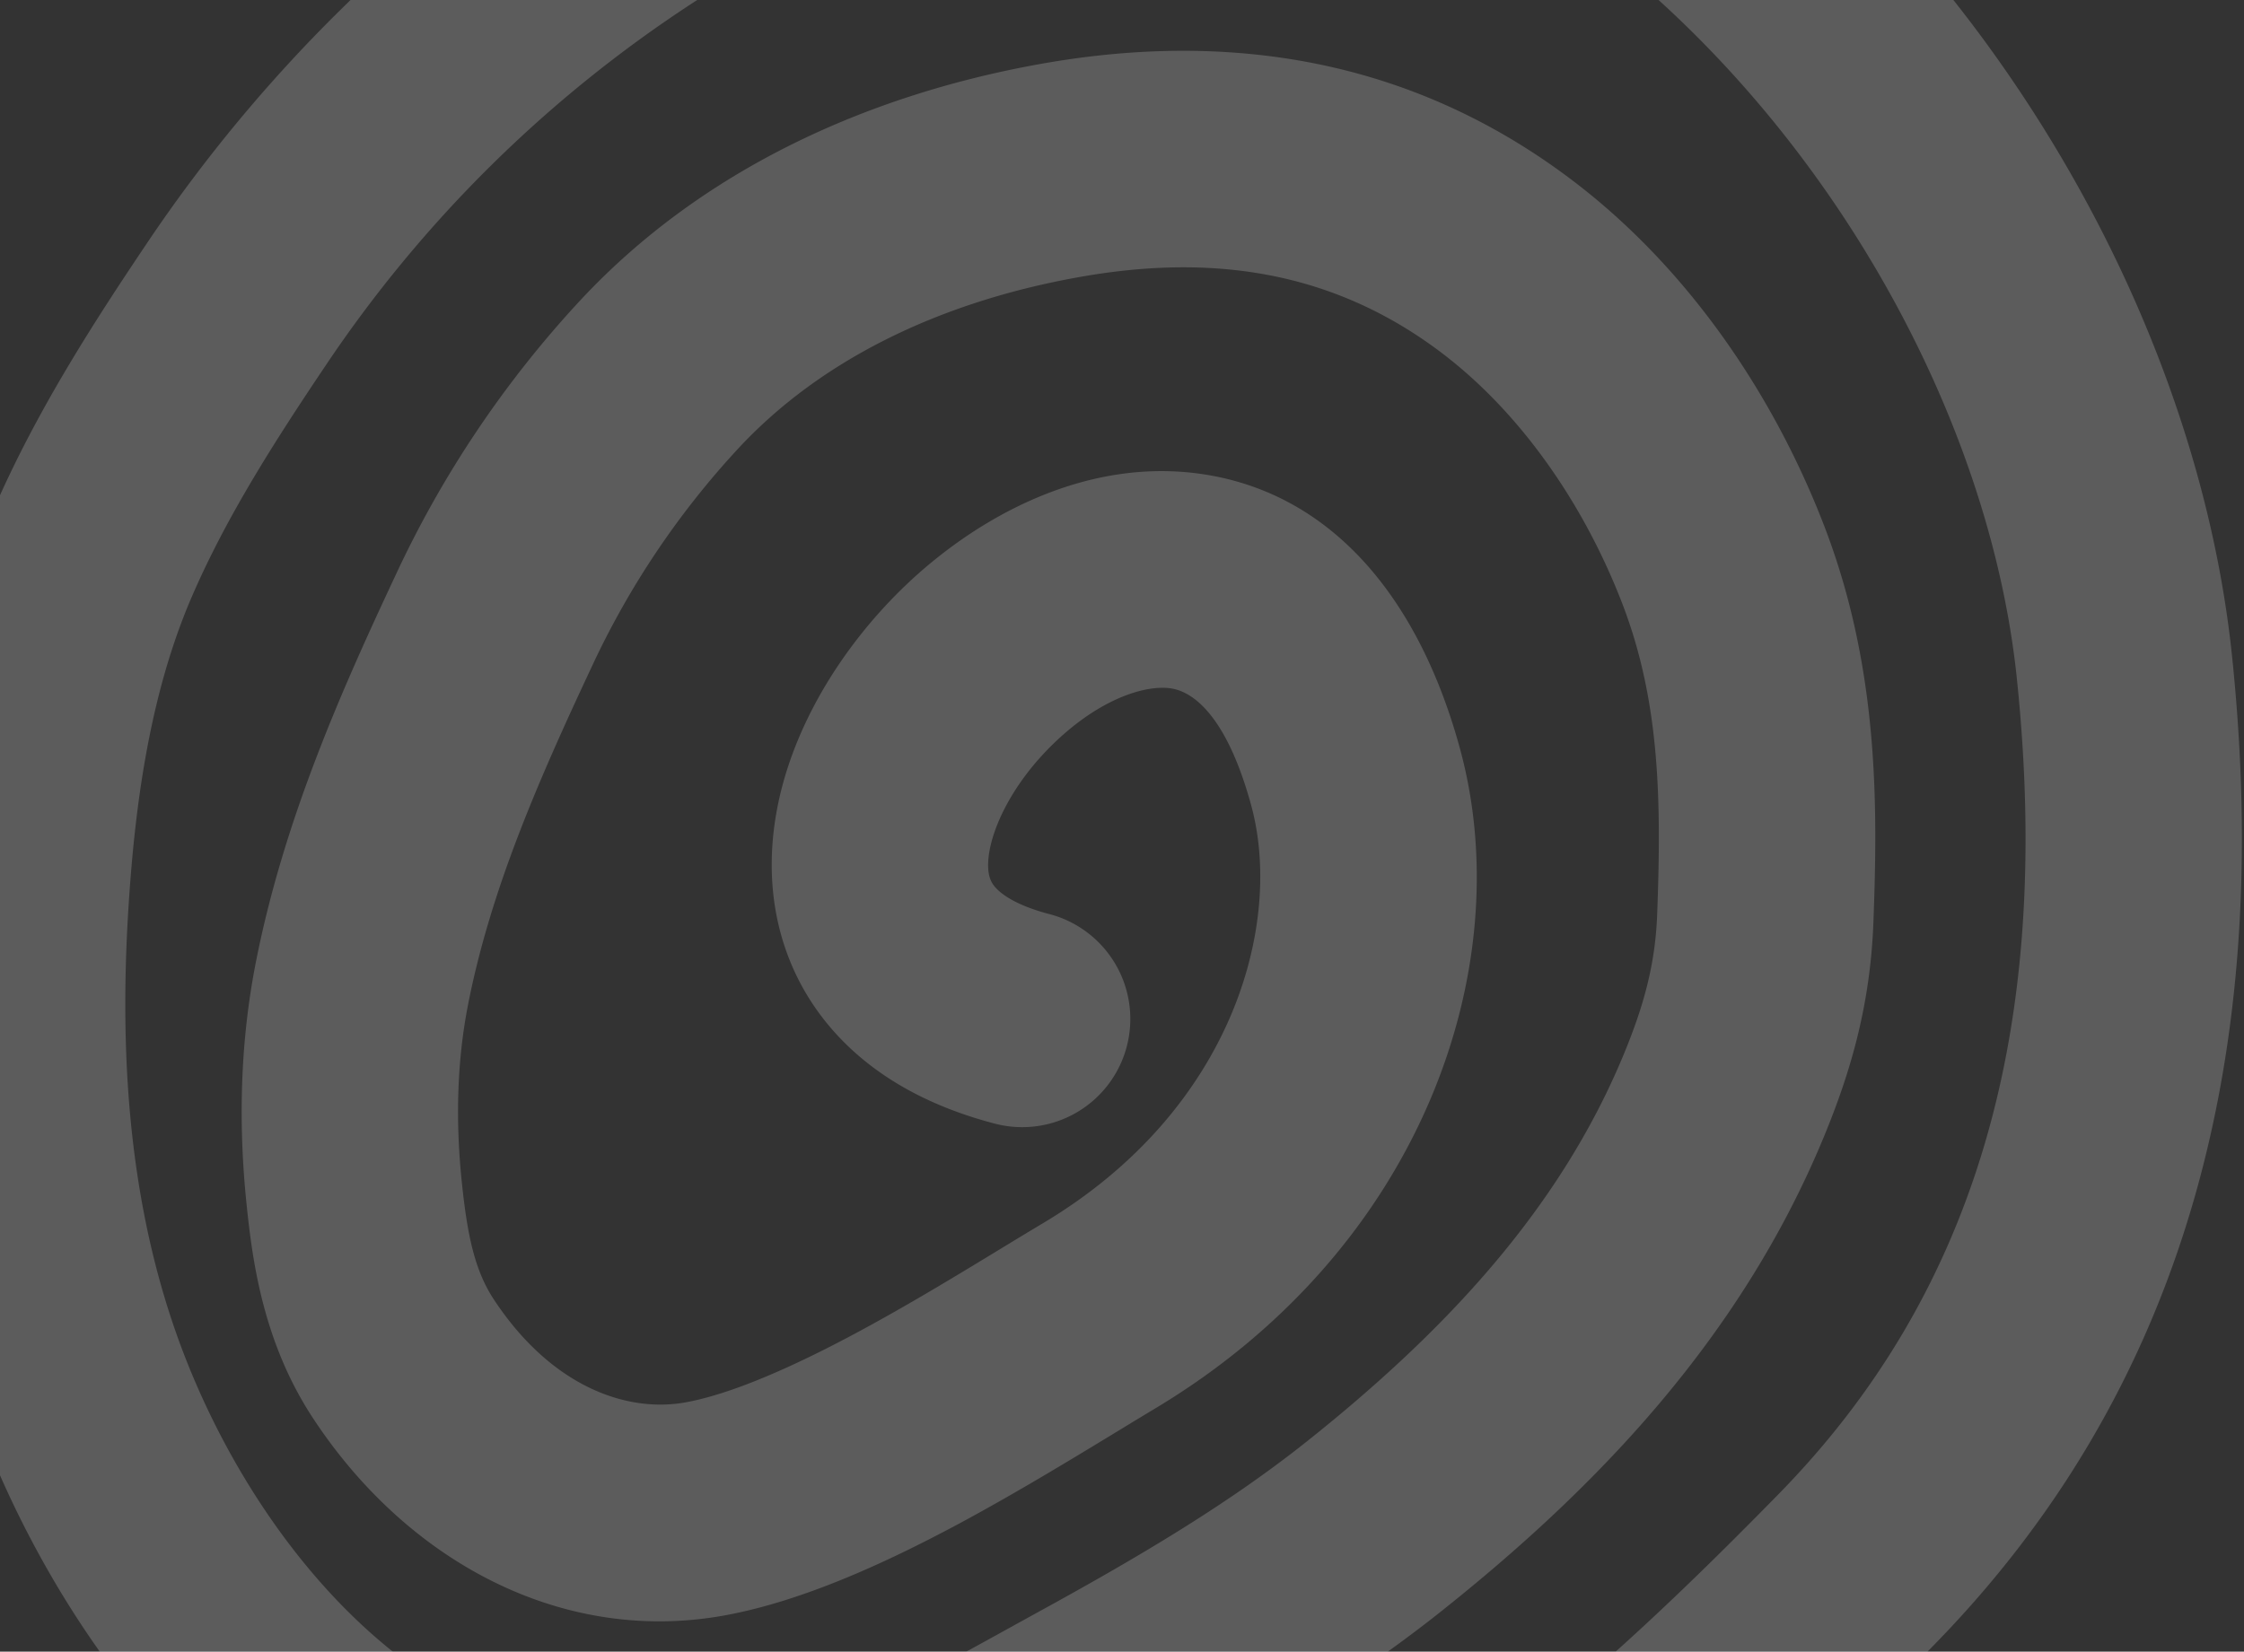 <svg xmlns="http://www.w3.org/2000/svg" width="527" height="388" fill="none">
  <rect width="100%" height="100%" fill="#333333" stroke="none"/>
  <path fill="#fff" fill-rule="evenodd" opacity=".2"
    d="M399.65 437.85c-21.54 18.16-47.02 36.7-72.9 47.64a25.41 25.41 0 0 1-33.3-13.55 25.44 25.44 0 0 1 13.5-33.33c18.92-8 39.8-22.7 59.95-39.69 19.88-16.76 37.69-34.57 50.62-47.75 46.14-47 64.77-109.09 56.12-191.9-6.3-60.52-43.27-128.85-99.45-172.1-26.73-20.58-59.14-27.24-90.25-27.33-46.05-.15-84.43 16.83-121.46 40.98a302.87 302.87 0 0 0-85.77 84.7c-12.35 18.36-23.45 35.76-31.53 54.36-8.02 18.46-12.25 39.81-14.3 63.74-3 35.25-2.08 72.52 9.82 107.6 12.47 36.73 38.41 73.7 71.8 89.56 25.59 12.16 54.24 12 75.99 4.87 16.1-5.28 30.72-13.36 47.52-22.65l7.71-4.25c22.99-12.6 44.3-25.12 63-39.98 32.7-26 59.61-54.76 74.64-91.15 4.72-11.44 7.4-21.18 7.83-32.96.98-26.46.69-49.73-8.17-72.79-8.77-22.83-23.6-44.9-43.05-59.43-27.04-20.2-56.37-22.46-85.07-17.25-32.63 5.91-60.23 19.46-79.43 40.07a198.44 198.44 0 0 0-34.62 51.63c-12.44 26.54-23.6 52.07-28.9 78.98-2.54 12.89-3.05 26.79-1.5 41.77 1.28 12.38 3 20.7 7.47 27.53 13.45 20.49 31.18 26.8 45.13 24.26 10.48-1.92 24.64-8 40.69-16.65 11.68-6.3 22.8-13.05 32.95-19.23 3.56-2.17 7-4.26 10.32-6.24 44.88-26.82 56.33-70.6 48.84-98.09-6.78-24.84-16.22-27.14-19-27.53-5.8-.8-16.3 2.33-27.12 12.7-10.69 10.23-15.6 21.8-15.67 28.67-.03 2.72.65 4.16 1.58 5.26 1.11 1.32 4.35 4.21 12.79 6.41a25.47 25.47 0 0 1 18.21 31.03 25.38 25.38 0 0 1-30.97 18.21c-15.79-4.11-29.32-11.51-38.9-22.9-9.75-11.6-13.66-25.3-13.53-38.54.24-25.1 14.6-48.88 31.34-64.93 16.74-16.02 42.02-30.1 69.27-26.3 30.28 4.24 51.16 28.42 61.02 64.56C356.83 227.04 334 293.39 271.08 331c-2.72 1.63-5.77 3.49-9.07 5.5-10.36 6.3-23.19 14.1-36.16 21.1-16.85 9.07-36.88 18.45-55.63 21.88-38.01 6.95-74.5-12.48-96.76-46.4C61.72 315.2 59.26 296 57.9 282.85c-2-19.36-1.44-38.4 2.2-56.87 6.62-33.6 20.27-64.11 32.74-90.73a249.26 249.26 0 0 1 43.46-64.72c28.31-30.38 66.76-48.02 107.5-55.41 37.66-6.83 82.73-4.68 124.53 26.54 28.8 21.5 48.72 52.3 60.12 81.98 12.87 33.5 12.53 65.88 11.52 92.95-.72 19.52-5.38 35.34-11.65 50.5-19.69 47.69-54 82.94-90 111.55-22.23 17.67-46.72 31.89-70.17 44.74l-7.14 3.95c-16.47 9.14-35.64 19.78-56.66 26.67-32.81 10.77-75.05 11.06-113.6-7.25-50.08-23.79-83.07-74.7-98.16-119.21-15.09-44.46-15.64-89.65-12.34-128.3 2.3-26.93 7.3-54.3 18.33-79.7C8.66 96.37 22.06 75.67 34.54 57.09A353.65 353.65 0 0 1 134.72-41.8c41.38-27 89.55-49.42 149.33-49.23 37.63.11 82.43 8.11 121.1 37.88C471.98-1.7 516.37 79.12 524.18 154.02 534 248 513.03 326.5 453.78 386.86c-13.14 13.38-32.33 32.61-54.13 51Z"
    clip-rule="evenodd" />
</svg>